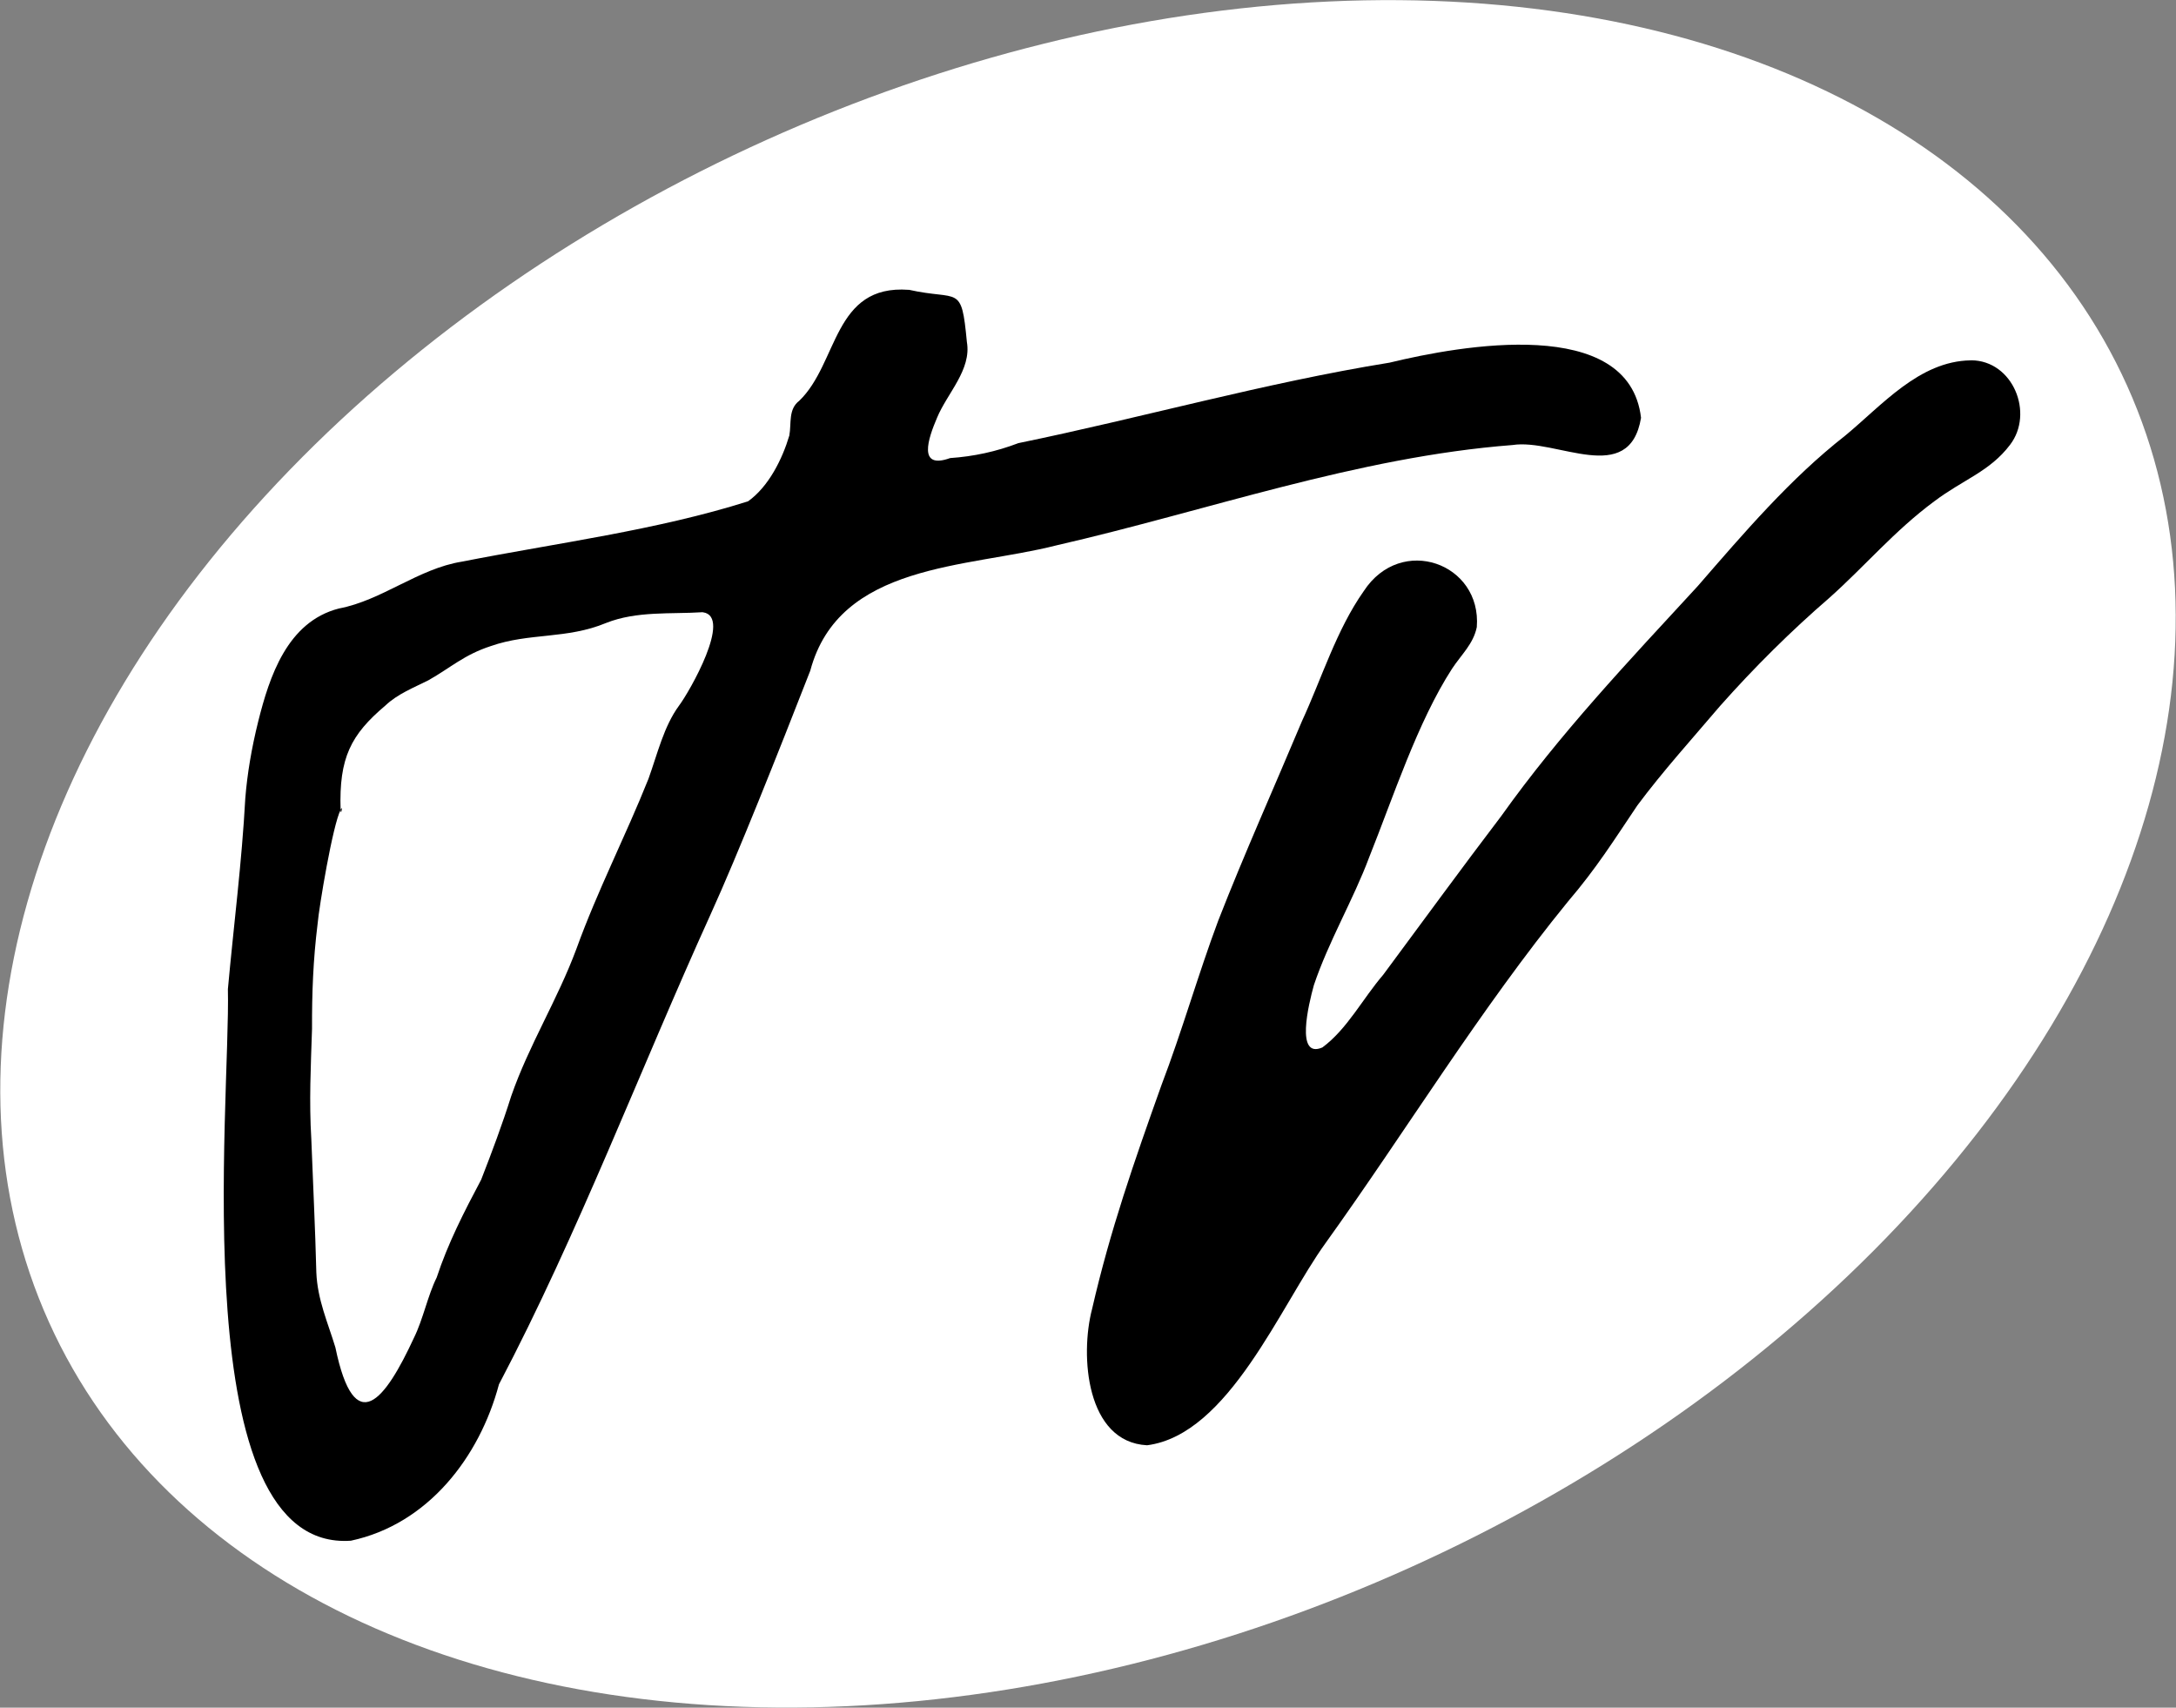 <?xml version="1.0" encoding="UTF-8"?><svg id="a" xmlns="http://www.w3.org/2000/svg" viewBox="0 0 333.62 261.77"><rect x="0" y="0" width="333.62" height="261.77" fill="#808080" stroke="none"/><defs><style>.b{fill:#fff;}</style></defs><ellipse class="b" cx="166.81" cy="130.89" rx="174.73" ry="120.03" transform="translate(-39.04 80.06) rotate(-24.25)"/><path d="M139.34,44.42c7.72,1.73,8.05-.99,8.9,8,.74,4.25-3.01,7.85-4.57,11.61-1.37,3.2-3.01,8,2,6.19,3.62-.25,7.06-.99,10.46-2.29,18.95-3.89,37.69-9.23,56.92-12.34,10.85-2.63,36.72-7.33,38.55,8.46-1.79,10.66-12.98,3.12-19.71,4.17-23.84,1.84-46.81,10.09-69.96,15.39-13.64,3.48-33.27,2.65-37.7,19.2-4.95,12.67-11.1,28.16-15.28,37.35-10.82,23.82-20.28,48.91-32.45,72.05-2.98,11.19-10.9,21.45-22.7,23.97-25.7,1.81-18.43-67.42-18.86-84.55.89-9.77,2.14-19.45,2.67-29.27q.45-5.62,1.98-11.77c1.71-6.83,4.44-15.28,12.37-17.31,6.59-1.24,12.17-6.11,18.84-7.18,14.5-2.85,29.87-4.81,43.89-9.25,3.17-2.26,5.26-6.49,6.33-10.09.34-1.88-.19-4.02,1.53-5.33,6-5.78,5.16-17.86,16.78-17ZM107.69,93.85c-4.81.31-10.07-.22-14.77,1.65-6.04,2.51-11.77,1.47-17.67,3.54-4.11,1.34-6.1,3.28-9.58,5.25-2.23,1.12-4.74,2.1-6.59,3.87-5.29,4.47-7.12,7.99-6.86,16,.04,1.16.41-1.04,0,0-1.2,2.27-3.31,14.89-3.53,17.5-.68,5.49-.87,10.6-.85,16.05-.19,5.84-.46,11.11-.11,16.9.26,6.96.6,13.58.77,20.44.17,4.19,1.76,7.67,2.92,11.5,2.96,14.27,7.66,8.01,12.05-1.48,1.41-2.86,2.12-6.5,3.48-9.23,1.72-5.23,4.19-10.05,6.82-15,1.71-4.39,3.22-8.42,4.61-12.82,2.72-7.83,7.08-14.72,10-22.58,3.24-8.96,7.53-17.26,11.04-26.05,1.4-3.89,2.36-8.05,4.68-11.21,1.6-2.12,8.22-13.68,3.68-14.32h-.08Z"/><path d="M302.22,55.23c6.41.04,9.67,8.11,5.96,12.95-3.11,4.11-7.15,5.3-11.61,8.66-6.16,4.56-10.61,9.92-16.1,14.81-5.86,5.06-11.48,10.63-16.76,16.58-4.15,4.88-8.75,9.97-12.67,15.23-3.63,5.39-6.25,9.6-10.65,14.75-13.56,16.63-24.7,34.99-37.19,52.39-6.87,9.5-14.8,29.33-27.33,30.95-9.33-.48-10.32-13.72-8.43-20.91,2.77-12.05,6.42-22.49,10.63-34.29,3.17-8.3,5.63-17,8.71-25.23,3.99-10.22,8.53-20.32,12.82-30.54,3.06-6.62,5.28-13.99,9.49-19.97,5.72-8.75,18.1-4.27,17.33,5.52-.52,2.57-2.34,4.18-3.79,6.37-5.29,8.17-9.02,19.7-12.72,28.94-2.37,6.36-6.23,12.91-8.47,19.58-.82,2.97-2.85,11.34,1.3,9.55,3.81-2.81,6.19-7.49,9.32-11.13,6.01-8.1,12.03-16.36,18.09-24.32,9.02-12.67,19.51-23.73,30.14-35.27,7.12-8.2,14.22-16.51,22.6-23.06,5.66-4.67,11.36-11.42,19.22-11.55h.13Z"/></svg>